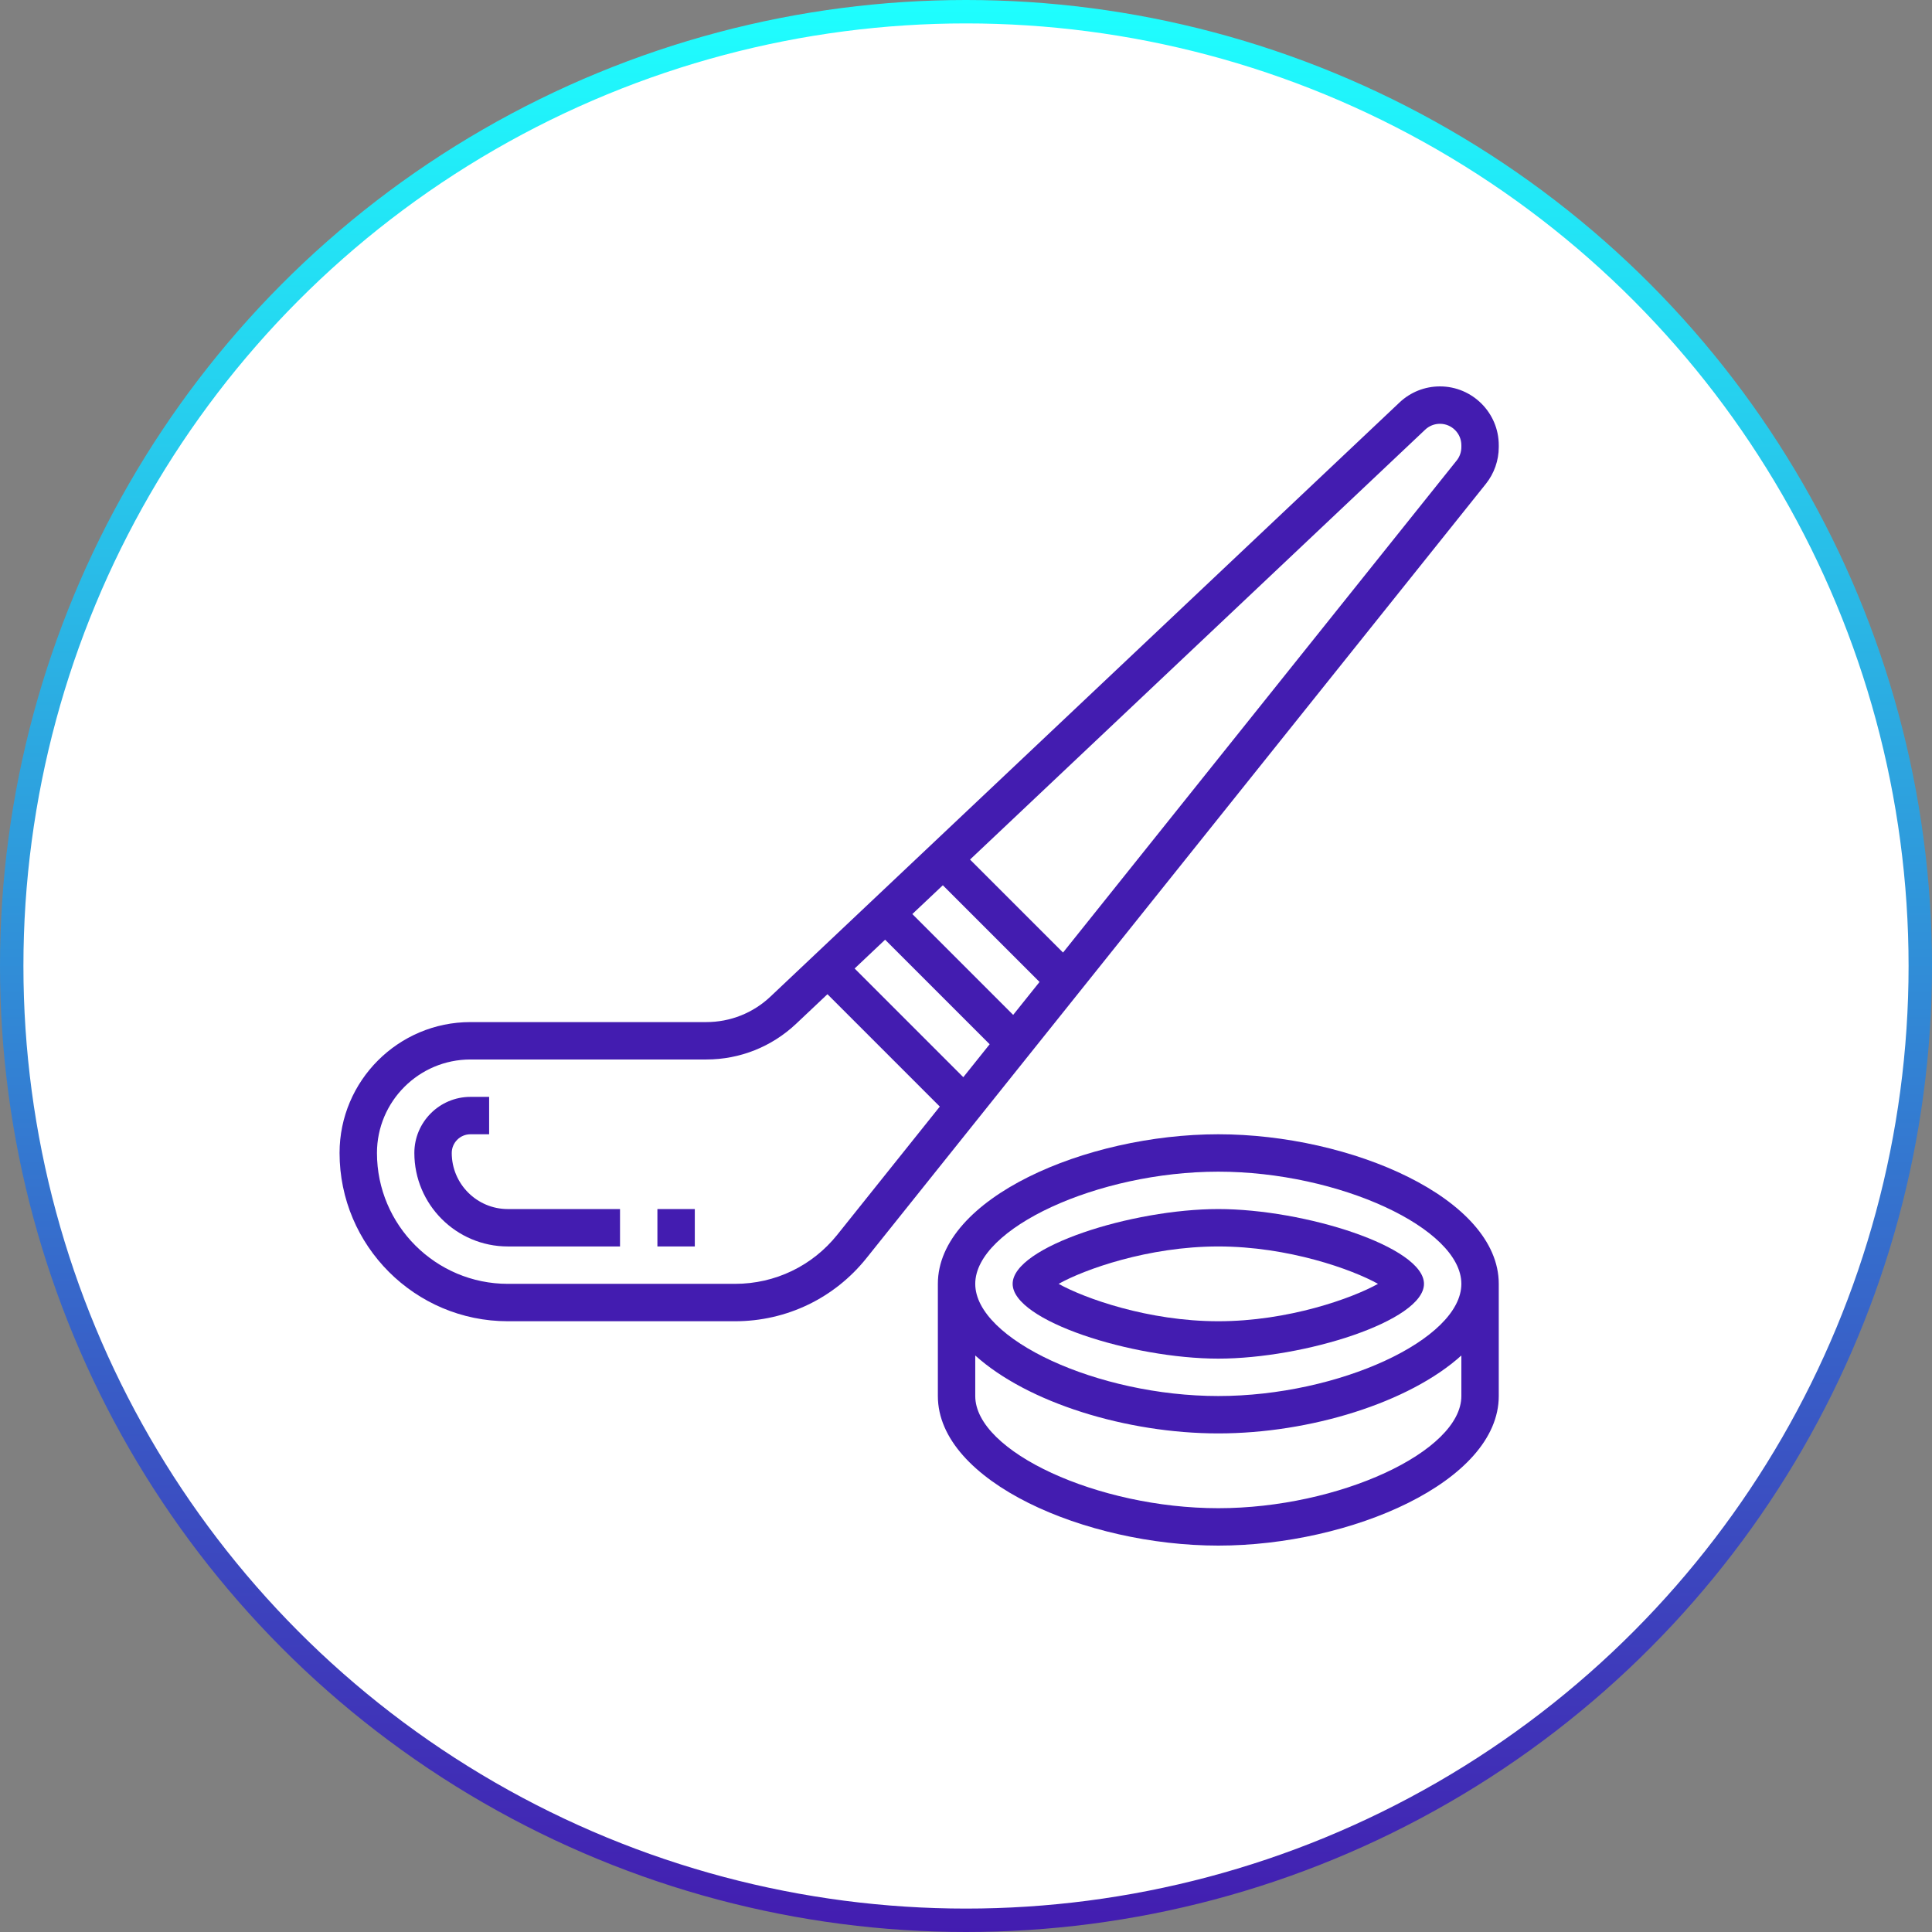 <svg width="165" height="165" viewBox="0 0 165 165" fill="none" xmlns="http://www.w3.org/2000/svg">
<rect x="0" y="0" width="165" height="165" fill="#808080" stroke="none"/>
<circle cx="82.5" cy="82.5" r="81.5" fill="white" stroke="url(#paint0_linear)" stroke-width="2"/>
<g clip-path="url(#clip0)">
<path d="M38.581 98.468C38.581 97.587 39.298 96.871 40.177 96.871H41.774V93.677H40.177C37.537 93.677 35.387 95.827 35.387 98.468C35.387 102.87 38.969 106.452 43.371 106.452H52.952V103.258H43.371C40.73 103.258 38.581 101.109 38.581 98.468Z" fill="#431CB0"/>
<path d="M56.145 103.258H59.339V106.452H56.145V103.258Z" fill="#431CB0"/>
<path d="M122.977 33C121.688 33 120.463 33.487 119.526 34.371L65.802 85.11C64.315 86.518 62.366 87.29 60.321 87.29H40.177C34.014 87.29 29 92.306 29 98.468C29 106.392 35.448 112.839 43.371 112.839H62.779C67.169 112.839 71.26 110.875 74.002 107.446L126.9 41.322C127.609 40.434 128 39.32 128 38.185V38.023C128 35.253 125.745 33 122.977 33V33ZM77.917 78.063L80.522 75.604L88.78 83.862L86.528 86.676L77.917 78.063ZM84.521 89.183L82.27 91.996L72.988 82.714L75.593 80.253L84.521 89.183ZM71.508 105.451C69.376 108.117 66.194 109.645 62.779 109.645H43.371C37.208 109.645 32.194 104.63 32.194 98.468C32.194 94.066 35.775 90.484 40.177 90.484H60.321C63.186 90.484 65.911 89.399 67.995 87.432L70.667 84.909L80.263 94.506L71.508 105.451ZM124.806 38.185C124.806 38.598 124.665 39.006 124.406 39.328L90.787 81.352L82.844 73.41L121.718 36.693C122.06 36.37 122.507 36.194 122.977 36.194C123.985 36.194 124.806 37.016 124.806 38.023V38.185Z" fill="#431CB0"/>
<path d="M104.048 103.258C96.703 103.258 86.484 106.477 86.484 109.645C86.484 112.813 96.703 116.032 104.048 116.032C111.394 116.032 121.613 112.813 121.613 109.645C121.613 106.477 111.394 103.258 104.048 103.258ZM104.048 112.839C98.062 112.839 92.603 110.872 90.41 109.645C92.603 108.419 98.062 106.452 104.048 106.452C110.035 106.452 115.494 108.419 117.686 109.645C115.494 110.872 110.035 112.839 104.048 112.839Z" fill="#431CB0"/>
<path d="M104.048 96.871C92.742 96.871 80.097 102.333 80.097 109.645V119.226C80.097 126.538 92.742 132 104.048 132C115.355 132 128 126.538 128 119.226V109.645C128 102.333 115.355 96.871 104.048 96.871ZM104.048 128.806C93.767 128.806 83.29 123.972 83.29 119.226V115.764C87.761 119.8 96.223 122.419 104.048 122.419C111.874 122.419 120.336 119.8 124.806 115.764V119.226C124.806 123.972 114.33 128.806 104.048 128.806ZM104.048 119.226C93.767 119.226 83.29 114.391 83.29 109.645C83.29 104.899 93.767 100.065 104.048 100.065C114.33 100.065 124.806 104.899 124.806 109.645C124.806 114.391 114.33 119.226 104.048 119.226Z" fill="#431CB0"/>
</g>
<defs>
<linearGradient id="paint0_linear" x1="82.5" y1="0" x2="82.5" y2="165" gradientUnits="userSpaceOnUse">
<stop stop-color="#1EFFFF"/>
<stop offset="1" stop-color="#431CB0"/>
</linearGradient>
<clipPath id="clip0">
<rect width="99" height="99" fill="white" transform="translate(29 33)"/>
</clipPath>
</defs>
</svg>
